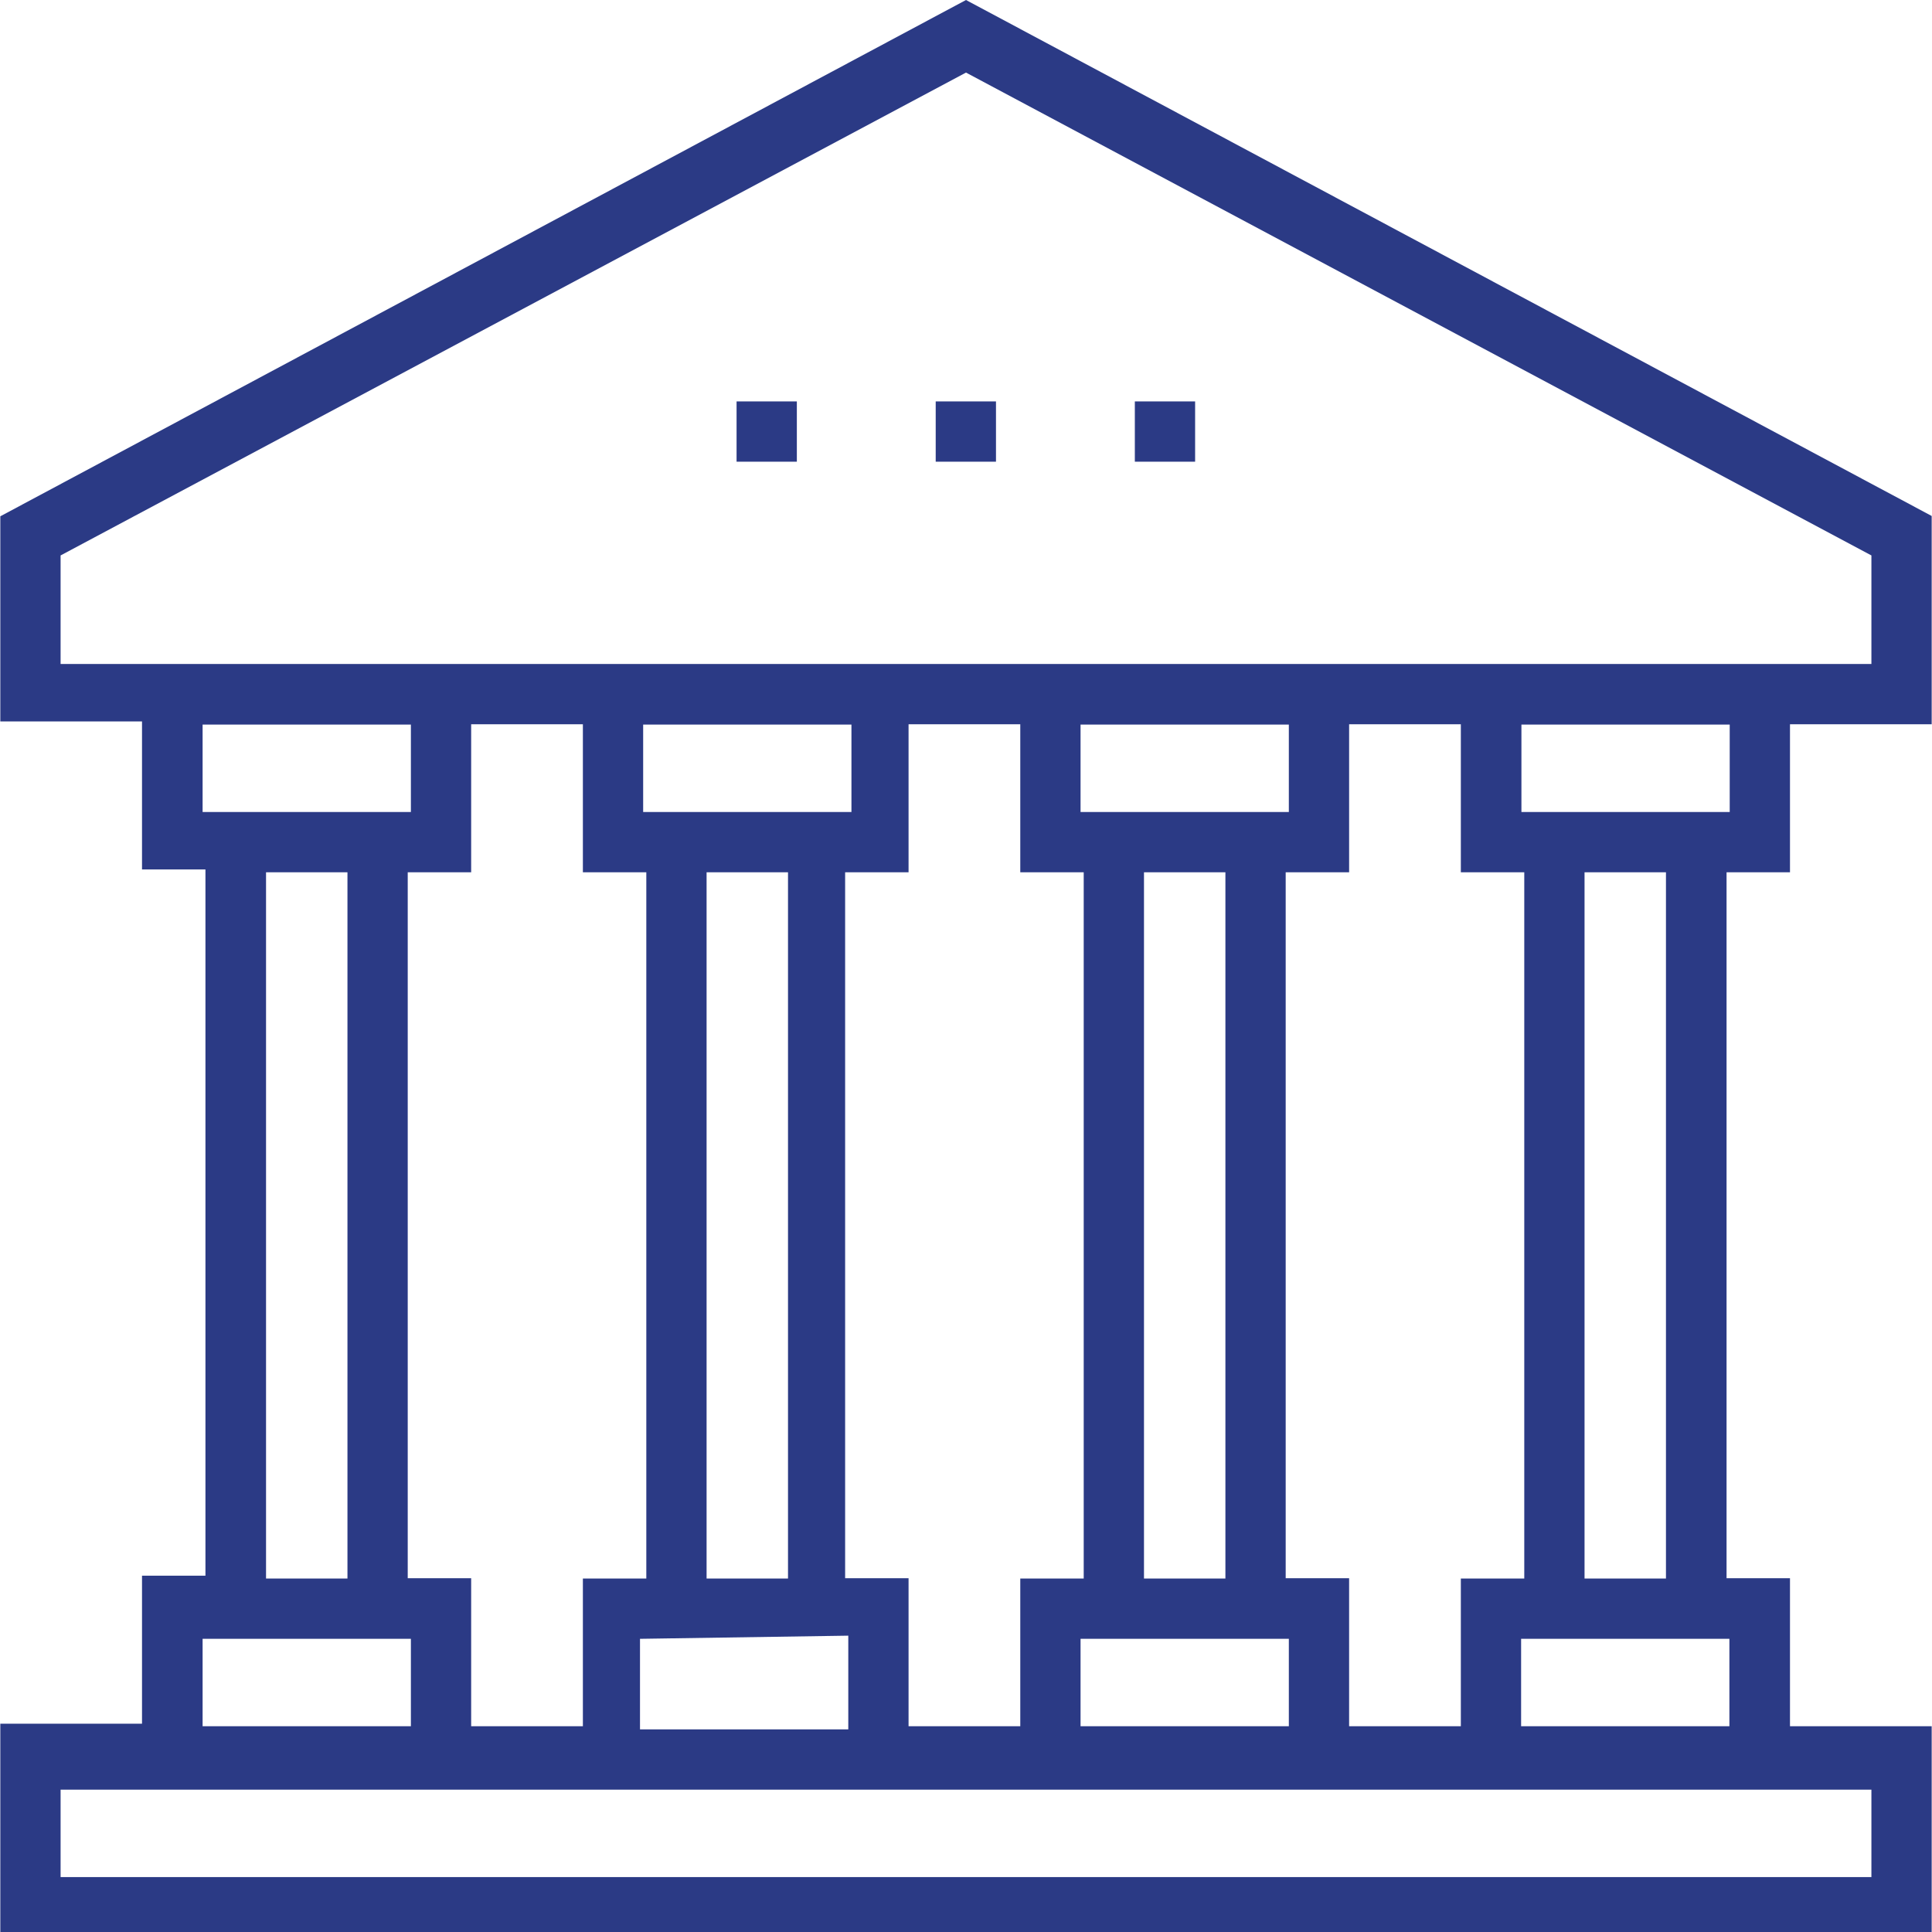 <?xml version="1.0" encoding="UTF-8" standalone="no"?>
<!-- Generator: Adobe Illustrator 19.0.0, SVG Export Plug-In . SVG Version: 6.00 Build 0)  -->

<svg
   xmlns:dc="http://purl.org/dc/elements/1.1/"
   xmlns:cc="http://creativecommons.org/ns#"
   xmlns:rdf="http://www.w3.org/1999/02/22-rdf-syntax-ns#"
   xmlns:svg="http://www.w3.org/2000/svg"
   xmlns="http://www.w3.org/2000/svg"
   xmlns:sodipodi="http://sodipodi.sourceforge.net/DTD/sodipodi-0.dtd"
   xmlns:inkscape="http://www.inkscape.org/namespaces/inkscape"
   version="1.1"
   id="Layer_1"
   x="0px"
   y="0px"
   viewBox="0 0 395.766 395.766"
   style="enable-background:new 0 0 395.766 395.766;"
   xml:space="preserve"
   sodipodi:docname="site_dept.svg"
   inkscape:version="0.92.2 (5c3e80d, 2017-08-06)"><defs
     id="defs49" /><sodipodi:namedview
     pagecolor="#ffffff"
     bordercolor="#666666"
     borderopacity="1"
     objecttolerance="10"
     gridtolerance="10"
     guidetolerance="10"
     inkscape:pageopacity="0"
     inkscape:pageshadow="2"
     inkscape:window-width="1920"
     inkscape:window-height="1150"
     id="namedview47"
     showgrid="false"
     inkscape:zoom="1.192624"
     inkscape:cx="81.346276"
     inkscape:cy="139.92441"
     inkscape:window-x="0"
     inkscape:window-y="25"
     inkscape:window-maximized="1"
     inkscape:current-layer="Layer_1" /><g
     id="g14"
     style="fill:#2b3a85;fill-opacity:1"><path
       style="fill:#2b3a85;fill-opacity:1"
       d="M395.701,353.616h-29.026v-30.319h-12.994V178.683h12.994v-30.319h29.026v-42.667L197.883,0   L0.065,105.762v42.02h29.026v30.319h12.994V322.78H29.091v30.319H0.065v42.667h395.636V353.616z M354.263,335.709v17.907h-42.667   v-17.907H354.263z M299.248,353.616h-22.885v-30.319H263.37V178.683h12.994v-30.319h22.885v30.319h12.994v144.679h-12.994V353.616z    M209.002,353.616h-22.885v-30.319h-12.994V178.683h12.994v-30.319h22.885v30.319h12.994v144.679h-12.994V353.616z    M119.402,353.616H96.517v-30.319H83.523V178.683h12.994v-30.319h22.885v30.319h12.994v144.679h-12.994V353.616z M131.749,166.335   v-17.907h42.667v17.907H131.749z M161.422,323.362h-16.679V178.683h16.679V323.362z M173.77,335.063v19.2h-42.667v-18.554   L173.77,335.063z M221.349,166.335v-17.907h42.667v17.907H221.349z M251.022,323.362h-16.679V178.683h16.679V323.362z    M264.016,335.709v17.907h-42.667v-17.907H264.016z M324.59,178.683h16.679v144.679H324.59V178.683z M311.661,166.335v-17.907   h42.667v17.907H311.661z M12.412,136.016v-22.238l185.471-98.909l185.471,98.909v22.238H12.412z M41.503,166.335v-17.907H84.17   v17.907H41.503z M71.176,323.362H54.497V178.683h16.679V323.362z M84.17,335.709v17.907H41.503v-17.907H84.17z M12.412,384.517   V366.61h370.941v17.907H12.412z"
       id="path6" /><rect
       x="150.885"
       y="82.23"
       style="fill:#2b3a85;fill-opacity:1"
       width="12.347"
       height="12.347"
       id="rect8" /><rect
       x="191.677"
       y="82.23"
       style="fill:#2b3a85;fill-opacity:1"
       width="12.347"
       height="12.347"
       id="rect10" /><rect
       x="232.469"
       y="82.23"
       style="fill:#2b3a85;fill-opacity:1"
       width="12.347"
       height="12.347"
       id="rect12" /></g><g
     id="g16" /><g
     id="g18" /><g
     id="g20" /><g
     id="g22" /><g
     id="g24" /><g
     id="g26" /><g
     id="g28" /><g
     id="g30" /><g
     id="g32" /><g
     id="g34" /><g
     id="g36" /><g
     id="g38" /><g
     id="g40" /><g
     id="g42" /><g
     id="g44" /></svg>